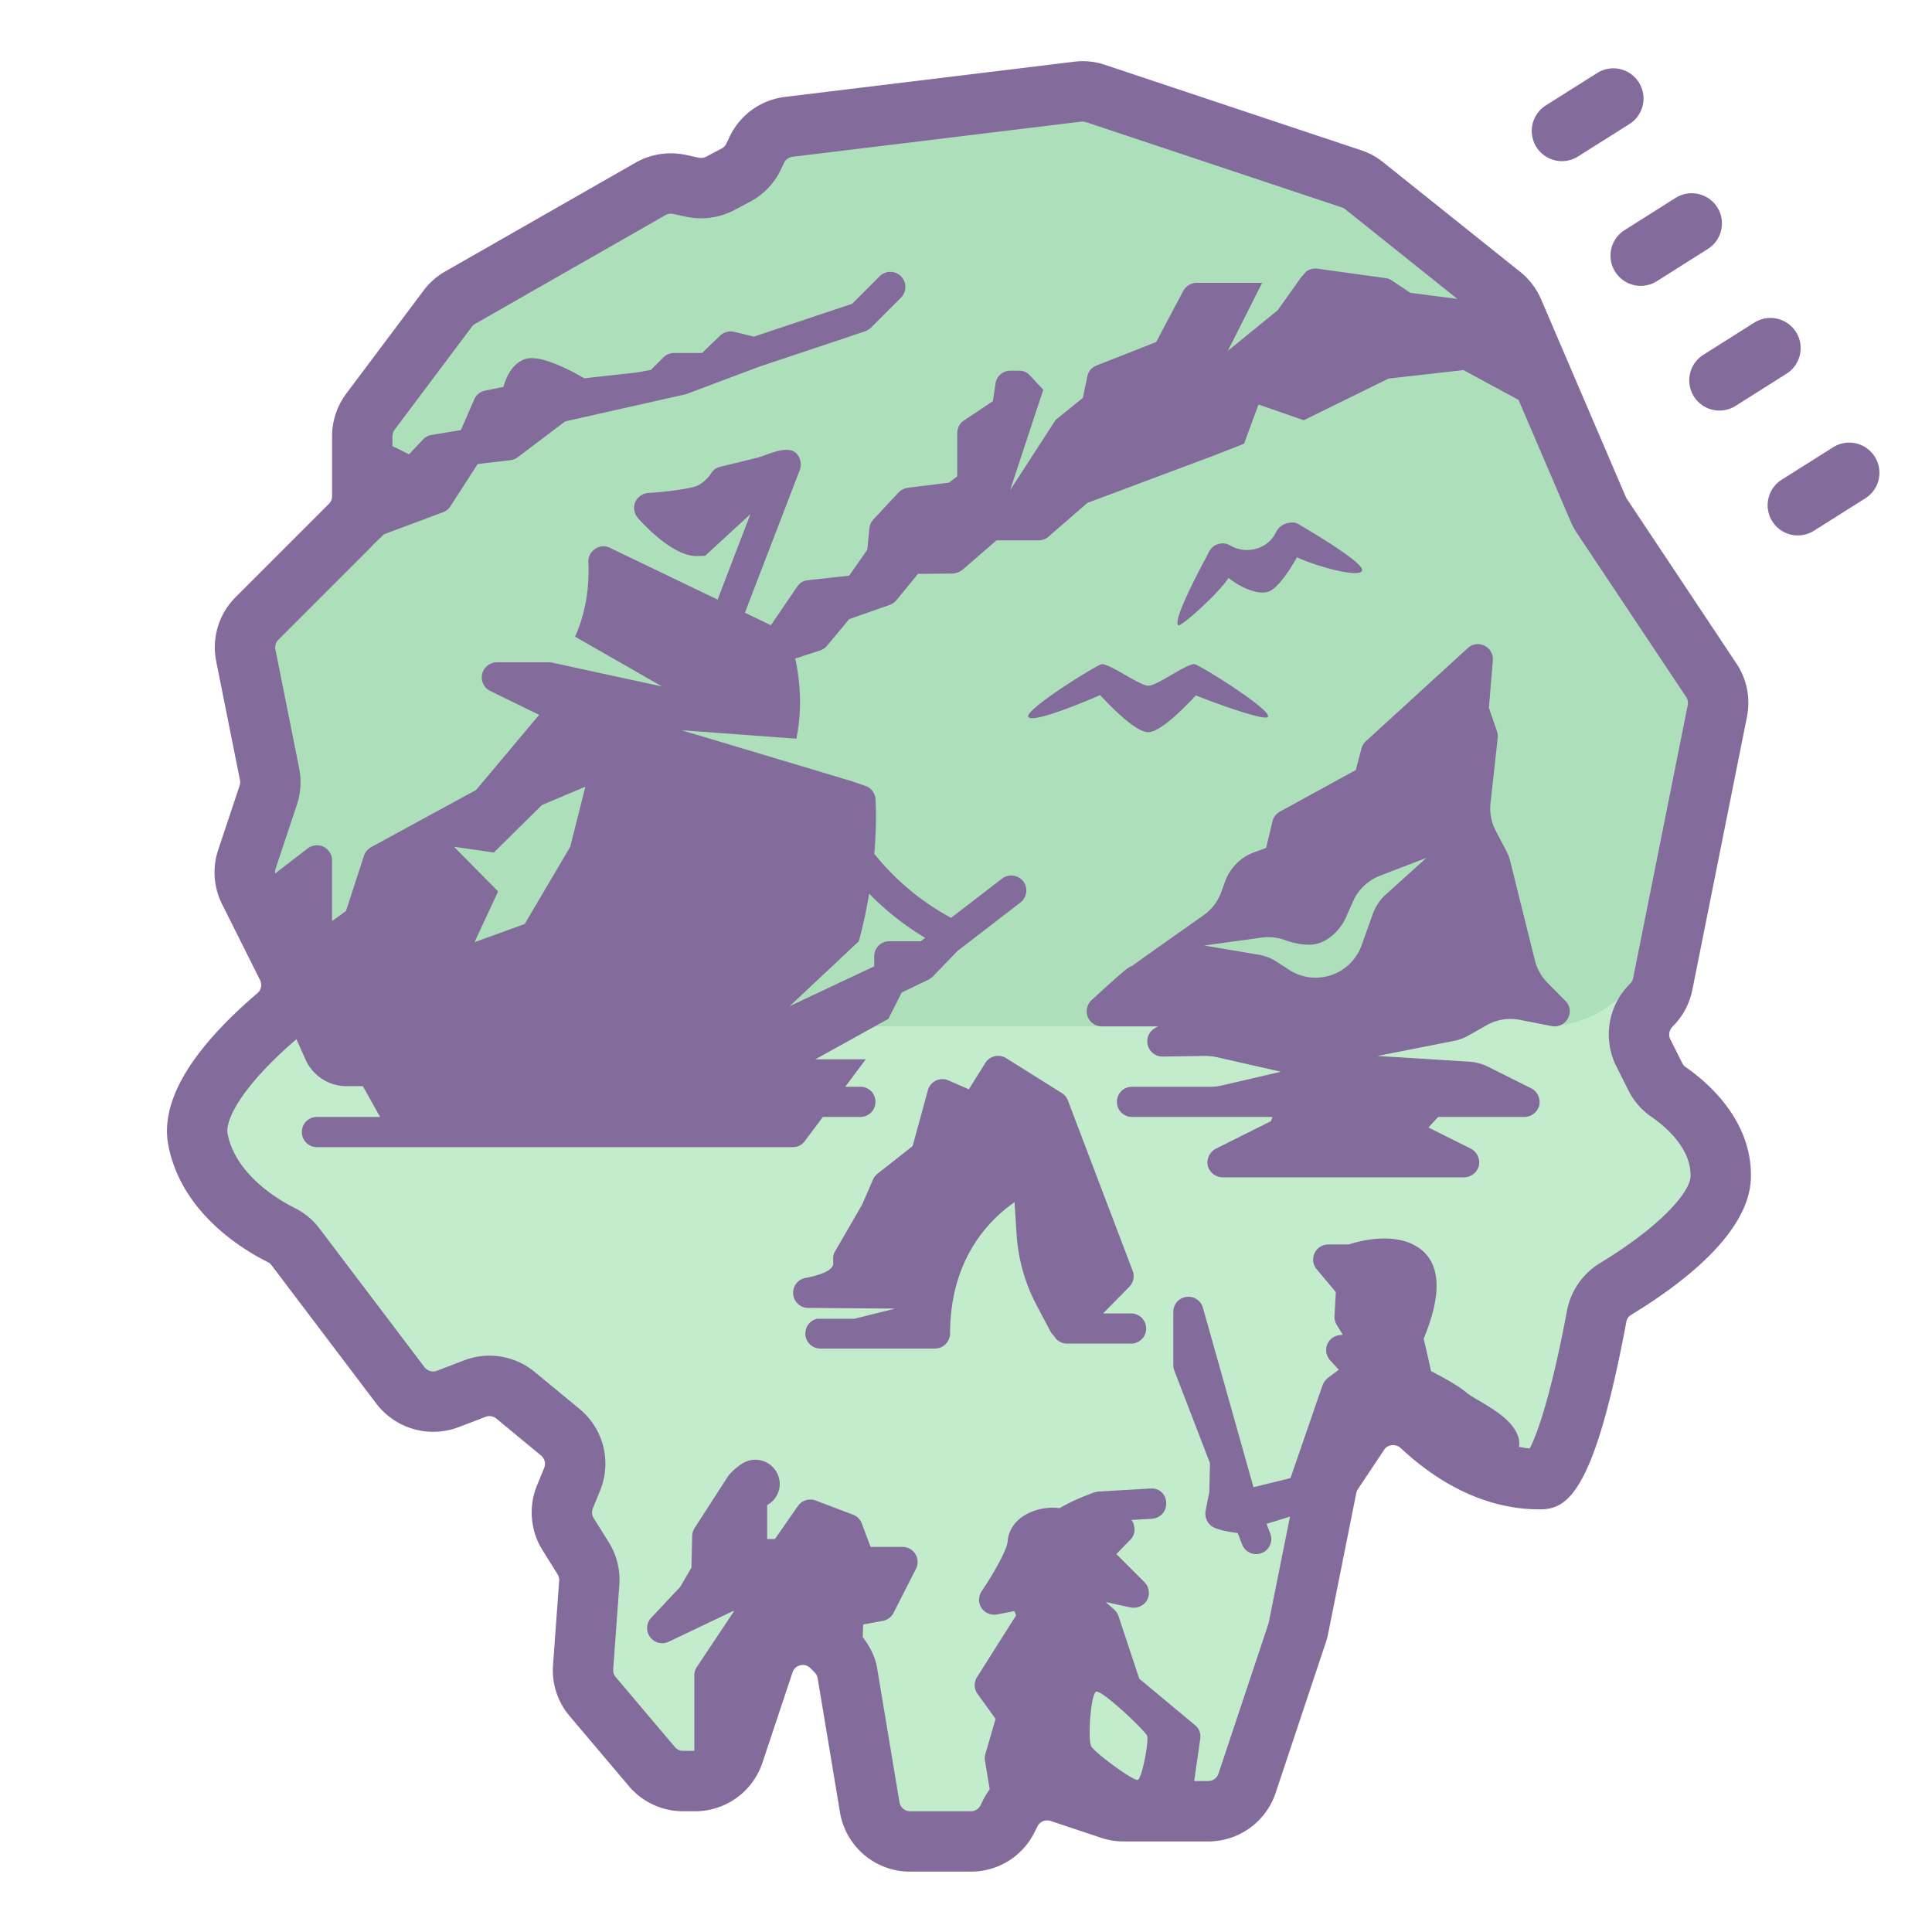 <svg xmlns="http://www.w3.org/2000/svg" width="50" height="50" viewBox="0 0 64 64"><path fill="#c3eccc" d="m15.244 9.861 6.305-3.603c.29-.166.632-.219.959-.148l.43.093c.312.067.638.022.921-.127l.517-.273c.262-.139.472-.36.597-.629l.089-.192c.197-.426.601-.72 1.068-.777l9.568-1.165c.2-.024.402-.004.593.06l8.48 2.827c.152.051.294.128.419.228l4.545 3.636c.174.14.312.32.4.525l2.817 6.573c.033.076.072.149.118.218l3.619 5.429c.2.299.272.666.202 1.019l-1.809 9.046a1.36 1.36 0 0 1-.371.693l-.018.018a1.358 1.358 0 0 0-.254 1.567l.395.79c.1.2.245.374.43.5.55.373 1.779 1.378 1.736 2.831-.043 1.448-2.412 3.049-3.484 3.7a1.34 1.34 0 0 0-.625.905C52.607 45.128 51.803 49 51 49c-1.667 0-3.025-.926-3.903-1.749-.62-.581-1.606-.488-2.077.218l-.871 1.307a1.365 1.365 0 0 0-.202.487l-.931 4.654c-.011.055-.025.11-.043.163l-1.664 4.992a1.356 1.356 0 0 1-1.287.928H37.22c-.146 0-.291-.024-.429-.07l-1.674-.558a1.356 1.356 0 0 0-1.643.681l-.099.197c-.23.46-.7.75-1.214.75H30.15c-.663 0-1.23-.48-1.339-1.134l-.74-4.437a1.355 1.355 0 0 0-.379-.737l-.14-.14a1.357 1.357 0 0 0-2.247.53l-.996 2.989a1.356 1.356 0 0 1-1.287.929h-.392c-.399 0-.778-.176-1.036-.481l-1.961-2.318a1.357 1.357 0 0 1-.317-.975l.203-2.794a1.356 1.356 0 0 0-.203-.818l-.497-.796a1.358 1.358 0 0 1-.105-1.234l.238-.582a1.358 1.358 0 0 0-.392-1.561l-1.482-1.223a1.357 1.357 0 0 0-1.349-.221l-.896.343a1.357 1.357 0 0 1-1.567-.448l-3.475-4.588a1.307 1.307 0 0 0-.463-.388c-.666-.33-2.414-1.355-2.769-3.163-.271-1.384 1.523-3.16 2.624-4.101a1.358 1.358 0 0 0 .324-1.639l-1.256-2.512a1.36 1.36 0 0 1-.074-1.036l.708-2.125c.075-.224.09-.464.043-.695l-.787-3.934c-.089-.445.05-.905.371-1.226l3.089-3.089c.255-.255.397-.6.397-.96V14.45c0-.294.095-.579.271-.814l2.56-3.413a1.41 1.41 0 0 1 .415-.362z"/><path fill="#aedfbb" d="M9.11 30.403 14 34h34.733L50 33c.112 0 1.389.995 1.499.985a3.71 3.71 0 0 0 3.247-2.719L57 23l-5-10-3.723-4.378L44 6.401l-7.71-3.304-11.229 1.882-2.123 1.223L20.25 7l-6.754 5.006L12 14.452l-.397 2.945-2.493 3.318-.181 4.931.181 4.757z"/><path fill="#836c9b" d="M40.697 19.144c.404.324.956.557 1.295.464s.765-.78.973-1.147c.561.272 2.042.698 2.155.446.114-.252-1.903-1.422-2.116-1.549-.121-.073-.284-.053-.419-.013a.595.595 0 0 0-.325.301c-.259.541-.963.733-1.498.428a.502.502 0 0 0-.71.202c-.108.218-1.245 2.28-1.018 2.437.088.06 1.336-1.057 1.663-1.569zM36.437 23.026c.073.059 1.106 1.228 1.597 1.228s1.512-1.16 1.583-1.217c.323.137 2.292.872 2.384.711.137-.239-2.31-1.748-2.435-1.748-.294 0-1.232.716-1.524.716S36.794 22 36.5 22c-.125 0-2.571 1.509-2.434 1.748.137.242 2.122-.606 2.371-.722zM51.262 32.555a1.613 1.613 0 0 1-.418-.745l-.813-3.27a1.608 1.608 0 0 0-.137-.361l-.343-.653a1.603 1.603 0 0 1-.175-.927l.236-2.14a.6.6 0 0 0-.02-.23l-.27-.78.13-1.57c.02-.2-.09-.4-.28-.49a.487.487 0 0 0-.55.08l-3.37 3.08c-.07.06-.12.14-.15.24l-.19.72-2.52 1.38c-.12.07-.21.19-.24.32l-.21.88-.393.143a1.613 1.613 0 0 0-.965.965l-.13.357a1.61 1.61 0 0 1-.587.767c-1.04.732-2.305 1.626-2.367 1.679-.12.04-.16.05-1.34 1.13-.15.14-.2.36-.13.55.08.19.26.32.47.32h1.86l-.12.07a.504.504 0 0 0 .26.93l1.425-.02c.128-.002.255.012.379.04l2.125.482-1.958.456c-.12.028-.243.042-.366.042H37.5c-.28 0-.5.22-.5.5s.22.5.5.5h4.65l-.05.14-1.82.91c-.21.11-.32.34-.27.57.06.22.26.38.49.38h8c.23 0 .43-.16.49-.38a.517.517 0 0 0-.27-.57l-1.4-.7.32-.35h2.86c.23 0 .43-.16.49-.38a.517.517 0 0 0-.27-.57l-1.426-.713a1.604 1.604 0 0 0-.621-.167l-3.042-.19 2.534-.499c.17-.034.333-.094.484-.18l.594-.337c.335-.19.727-.254 1.105-.18L51.45 34h.05c.2 0 .38-.12.46-.31.08-.19.04-.4-.11-.54l-.588-.595zm-5.351-2.927a1.609 1.609 0 0 0-.438.655l-.37 1.035a1.616 1.616 0 0 1-2.399.809l-.404-.263a1.607 1.607 0 0 0-.611-.239l-1.8-.304 1.906-.262a1.62 1.62 0 0 1 .821.101s.54.197.961.114c.423-.084.823-.462 1.013-.893l.229-.518c.173-.392.496-.7.897-.854l1.534-.59-1.339 1.209z"/><path fill="#836c9b" d="M55.824 35.338a.314.314 0 0 1-.097-.12l-.396-.791c-.069-.137-.042-.303.084-.429.33-.33.554-.747.646-1.205l1.809-9.047a2.345 2.345 0 0 0-.35-1.769l-3.65-5.485-2.817-6.573a2.374 2.374 0 0 0-.694-.913l-4.543-3.634a2.291 2.291 0 0 0-.729-.396l-8.482-2.828a2.303 2.303 0 0 0-1.029-.103L26.01 3.209c-.816.1-1.51.604-1.854 1.348l-.092.197a.359.359 0 0 1-.156.164l-.517.273a.362.362 0 0 1-.241.033l-.432-.093a2.363 2.363 0 0 0-1.665.258l-6.304 3.602a2.357 2.357 0 0 0-.718.634l-2.561 3.414c-.303.406-.47.908-.47 1.413v1.985a.355.355 0 0 1-.104.253l-3.089 3.089a2.351 2.351 0 0 0-.645 2.129l.787 3.933a.363.363 0 0 1-.012.185l-.708 2.124a2.35 2.35 0 0 0 .127 1.801l1.256 2.511a.358.358 0 0 1-.079.433c-2.242 1.918-3.236 3.618-2.955 5.054.437 2.228 2.457 3.446 3.307 3.867a.33.33 0 0 1 .109.095l3.474 4.588a2.371 2.371 0 0 0 2.723.778l.896-.343a.36.36 0 0 1 .355.059l1.48 1.222a.357.357 0 0 1 .104.412l-.238.583c-.286.7-.218 1.501.183 2.141l.497.796a.36.36 0 0 1 .055.216l-.203 2.795a2.34 2.34 0 0 0 .551 1.691l1.961 2.318A2.35 2.35 0 0 0 22.63 60h.392a2.352 2.352 0 0 0 2.236-1.611l.996-2.989a.349.349 0 0 1 .257-.235.346.346 0 0 1 .335.096l.14.14a.36.36 0 0 1 .1.193l.739 4.438A2.349 2.349 0 0 0 30.149 62h2.012c.899 0 1.707-.499 2.108-1.303l.099-.198a.363.363 0 0 1 .432-.179l1.677.56c.241.08.491.12.744.12h2.801a2.352 2.352 0 0 0 2.236-1.611l1.666-4.997a2.2 2.2 0 0 0 .073-.278l.931-4.651a.372.372 0 0 1 .053-.131l.872-1.308a.332.332 0 0 1 .246-.15.383.383 0 0 1 .315.107C47.396 48.901 48.989 50 51 50c.902 0 1.801-.475 2.874-6.211a.34.34 0 0 1 .162-.234c1.779-1.082 3.91-2.745 3.964-4.525.058-1.948-1.5-3.229-2.176-3.692zM9.91 25.45l-.787-3.935a.356.356 0 0 1 .098-.322l3.089-3.089c.017-.017.028-.037.044-.054l.365-.351 1.956-.73a.5.5 0 0 0 .245-.197l.904-1.401 1.085-.126a.505.505 0 0 0 .243-.099l1.568-1.186 3.945-.888a.546.546 0 0 0 .113-.034l2.378-.893 3.501-1.17a.494.494 0 0 0 .195-.121l1-1a.5.5 0 0 0-.707-.707l-.917.917-3.252 1.087-.658-.159a.512.512 0 0 0-.464.126l-.598.575h-.926a.504.504 0 0 0-.354.146l-.416.416-.481.087-1.722.189c-1.52-.869-1.916-.667-2.066-.593-.353.177-.527.568-.613.877l-.613.127a.495.495 0 0 0-.356.29l-.442 1.016-.97.16a.497.497 0 0 0-.282.15l-.463.49-.552-.27v-.326c0-.076.025-.153.071-.215l2.56-3.413a.351.351 0 0 1 .108-.095l.001-.001 6.306-3.603a.367.367 0 0 1 .251-.039l.431.093a2.36 2.36 0 0 0 1.599-.221l.519-.274c.454-.241.821-.63 1.033-1.09l.091-.195a.358.358 0 0 1 .281-.205l9.567-1.165a.454.454 0 0 1 .156.016l8.484 2.829a.293.293 0 0 1 .106.059l3.713 2.969L46.72 9.7l-.63-.42a.476.476 0 0 0-.21-.07l-2.24-.31a.525.525 0 0 0-.38.1c-.04.06-.09.11-.14.16l-.795 1.117-1.651 1.345L41.81 9.37h-2.17c-.18 0-.35.1-.44.26l-.9 1.7-1.98.78a.48.48 0 0 0-.3.36l-.15.71-.9.73-1.51 2.33 1.1-3.33-.44-.47a.45.45 0 0 0-.36-.16h-.29c-.25 0-.46.18-.49.42l-.09.59-.96.64c-.14.09-.22.25-.22.42v1.43l-.28.21-1.37.17c-.11.02-.22.07-.3.16l-.83.89c-.07.08-.12.18-.13.29l-.07.71-.6.86-1.36.15c-.15.01-.28.09-.36.21l-.873 1.281-.861-.414 1.814-4.717a.53.53 0 0 0 .01-.36c-.206-.631-1.04-.148-1.44-.05l-1.19.29c-.14.03-.25.11-.32.23 0 0-.16.26-.45.4-.26.11-1.1.21-1.62.24-.19.01-.36.13-.44.31-.07.17-.03.38.09.52.27.3 1.18 1.26 1.95 1.26 0 0 .11 0 .28-.01l1.5-1.38-.49 1.27-.34.89-.257.673-3.563-1.713a.478.478 0 0 0-.49.03c-.15.1-.24.26-.23.44.05 1.06-.18 1.89-.44 2.47l2.88 1.65-3.69-.8h-1.78a.51.51 0 0 0-.49.39c-.05.22.06.46.27.56l1.62.79-2.09 2.49-3.47 1.89c-.11.06-.2.16-.24.28l-.6 1.84-.46.33V28.5c0-.19-.11-.36-.28-.45a.512.512 0 0 0-.52.05l-1.087.836a.346.346 0 0 1 .014-.153l.707-2.123c.13-.387.156-.805.076-1.21zm5.13 2.6 1.32.19 1.59-1.57 1.44-.61-.5 1.99-1.51 2.56-1.66.6.78-1.68-1.46-1.48zm22.65 30.91c-.143.046-1.418-.893-1.54-1.11s-.02-1.73.16-1.81 1.627 1.296 1.69 1.46-.167 1.414-.31 1.46zm15.308-17.115a2.356 2.356 0 0 0-1.09 1.576c-.516 2.756-.983 4.091-1.235 4.563a3.472 3.472 0 0 1-.356-.056.773.773 0 0 0-.007-.275c-.146-.559-.763-.925-1.306-1.249-.172-.102-.328-.191-.424-.272-.291-.246-.857-.549-1.175-.711-.062-.283-.166-.758-.245-1.072.627-1.513.566-2.53-.182-3.027-.797-.526-1.951-.211-2.301-.097H44a.499.499 0 0 0-.383.821l.634.757-.044.793a.505.505 0 0 0 .072.289l.202.33-.112.014a.498.498 0 0 0-.304.835l.284.31-.327.245a.581.581 0 0 0-.216.282l-1.057 3.063-1.196.295-.029.009-1.675-5.945a.5.5 0 0 0-.982.136v1.761c0 .062.012.122.033.18l1.182 3.07-.022.948-.124.633a.53.53 0 0 0 .158.47c.183.187.906.261.906.261l.146.379a.5.5 0 0 0 .934-.359l-.124-.322.776-.239-.706 3.524-1.664 4.992a.36.36 0 0 1-.341.243h-.462l.201-1.4a.483.483 0 0 0-.17-.45l-1.85-1.54-.69-2.08a.518.518 0 0 0-.14-.21l-.28-.25.82.18c.21.04.44-.05.55-.25.1-.19.07-.43-.09-.59l-.93-.93.46-.47c.12-.12.17-.29.13-.45a.398.398 0 0 0-.09-.21l.69-.04c.27-.02.48-.25.46-.53a.47.47 0 0 0-.52-.47l-1.74.1-.13.03c-.08.03-.69.25-1.14.52-.38-.06-.85.04-1.18.25-.32.2-.51.5-.54.84-.01.27-.46 1.07-.86 1.66-.11.16-.12.38-.01.55s.32.26.52.22l.57-.11.06.14-1.29 2.04c-.11.17-.11.39.01.56l.6.83-.34 1.17c-.02.07-.03.15-.01.22l.155.944a2.28 2.28 0 0 0-.206.332l-.099.198a.353.353 0 0 1-.319.196h-2.012a.358.358 0 0 1-.353-.298l-.739-4.437c-.063-.386-.243-.729-.479-1.035l.016-.417.652-.119a.5.5 0 0 0 .354-.266l.743-1.459a.5.5 0 0 0-.446-.726h-1.058l-.291-.776a.496.496 0 0 0-.291-.292l-1.239-.469a.5.5 0 0 0-.587.183l-.76 1.092h-.257v-1.123a.8.8 0 0 0 .416-.693.81.81 0 0 0-.81-.81.794.794 0 0 0-.327.072c-.001 0-.001-.002-.003-.002-.2.095-.491.35-.58.488l-1.101 1.706a.5.5 0 0 0-.08.26l-.025 1.054-.374.638-.957 1.019a.5.5 0 0 0 .578.795l2.104-1.003.068-.02-1.242 1.862A.512.512 0 0 0 23 55.5V58h-.37a.355.355 0 0 1-.272-.126l-1.961-2.318a.354.354 0 0 1-.084-.257l.203-2.795a2.347 2.347 0 0 0-.352-1.418l-.498-.797a.357.357 0 0 1-.027-.324l.238-.582c.393-.96.12-2.05-.681-2.712l-1.481-1.222a2.357 2.357 0 0 0-2.344-.384l-.896.343a.362.362 0 0 1-.413-.118l-3.476-4.59a2.316 2.316 0 0 0-.814-.679c-.455-.225-1.959-1.067-2.231-2.459-.099-.505.568-1.67 2.278-3.136l.311.694c.24.52.77.86 1.34.86h.55l.57 1.02H10.5c-.28 0-.5.22-.5.5s.22.5.5.5h15.76c.16 0 .31-.07.4-.2l.6-.8h1.24c.28 0 .5-.22.5-.5s-.22-.5-.5-.5H28l.68-.91h-1.67l2.42-1.34.44-.87.89-.43c.05-.03.1-.06.14-.1l.82-.85 2.08-1.6c.22-.17.26-.49.1-.7a.508.508 0 0 0-.7-.1l-1.694 1.305a8.339 8.339 0 0 1-2.544-2.121c.091-1.067.044-1.767.038-1.824a.496.496 0 0 0-.34-.43l-.47-.16-5.61-1.68 3.8.28c.222-1.061.098-2.04-.037-2.655l.817-.265c.09-.03.17-.08.23-.15l.74-.89 1.34-.47c.08-.03.16-.08.22-.15l.72-.88 1.15-.01c.11-.01.23-.05.32-.12l1.13-.98h1.39c.12 0 .24-.04.33-.12l1.29-1.12 4.22-1.58.97-.38.48-1.3 1.5.52L46 12.54l2.48-.28 1.824.987 1.726 4.028c.057.135.128.265.207.383l3.618 5.428c.054.08.072.176.054.269L54.1 32.4a.392.392 0 0 1-.116.202 2.353 2.353 0 0 0-.441 2.721l.395.788c.179.359.443.664.76.88.401.274 1.332 1.018 1.303 1.98-.016.514-.962 1.633-3.003 2.874zM26.16 33.33l2.29-2.15c.152-.56.259-1.085.342-1.577a9.201 9.201 0 0 0 1.854 1.464l-.146.113h-1.04c-.28 0-.5.22-.5.5v.33l-2.8 1.32z"/><path fill="#836c9b" d="M37.468 43.509h-.926l.868-.883a.5.5 0 0 0 .111-.529l-2.145-5.642a.498.498 0 0 0-.202-.246l-1.844-1.156a.5.5 0 0 0-.69.159l-.547.873-.673-.295a.5.5 0 0 0-.683.326l-.506 1.85-1.165.917a.507.507 0 0 0-.148.192l-.359.83-.908 1.568c-.067.117-.049.252-.049.387 0 .322-.912.471-.912.471a.502.502 0 0 0 .042.995l2.92.023-1.349.336h-1.23a.5.5 0 0 0 .101.989h3.799a.508.508 0 0 0 .5-.519c.007-2.473 1.317-3.765 2.134-4.33l.069 1.066a5.83 5.83 0 0 0 .666 2.354l.455.859c.03.057.068.104.113.144a.502.502 0 0 0 .439.261h2.119a.5.5 0 0 0 0-1zM62.104 15.129a1 1 0 0 0-1.379-.313l-1.691 1.067a1 1 0 1 0 1.066 1.692l1.691-1.067a.998.998 0 0 0 .313-1.379zM56.113 13.134a1 1 0 0 0 1.38.312l1.69-1.068c.467-.296.606-.913.312-1.38a1.004 1.004 0 0 0-1.38-.312l-1.69 1.068a1 1 0 0 0-.312 1.38zM53.505 9.003a1 1 0 0 0 1.38.312l1.69-1.068c.467-.296.606-.913.312-1.38a1.003 1.003 0 0 0-1.38-.312l-1.69 1.068a1 1 0 0 0-.312 1.38zM51.742 5.338c.183 0 .367-.05.532-.154l1.691-1.067a1 1 0 1 0-1.066-1.692l-1.691 1.067a1 1 0 0 0 .534 1.846z"/></svg>
